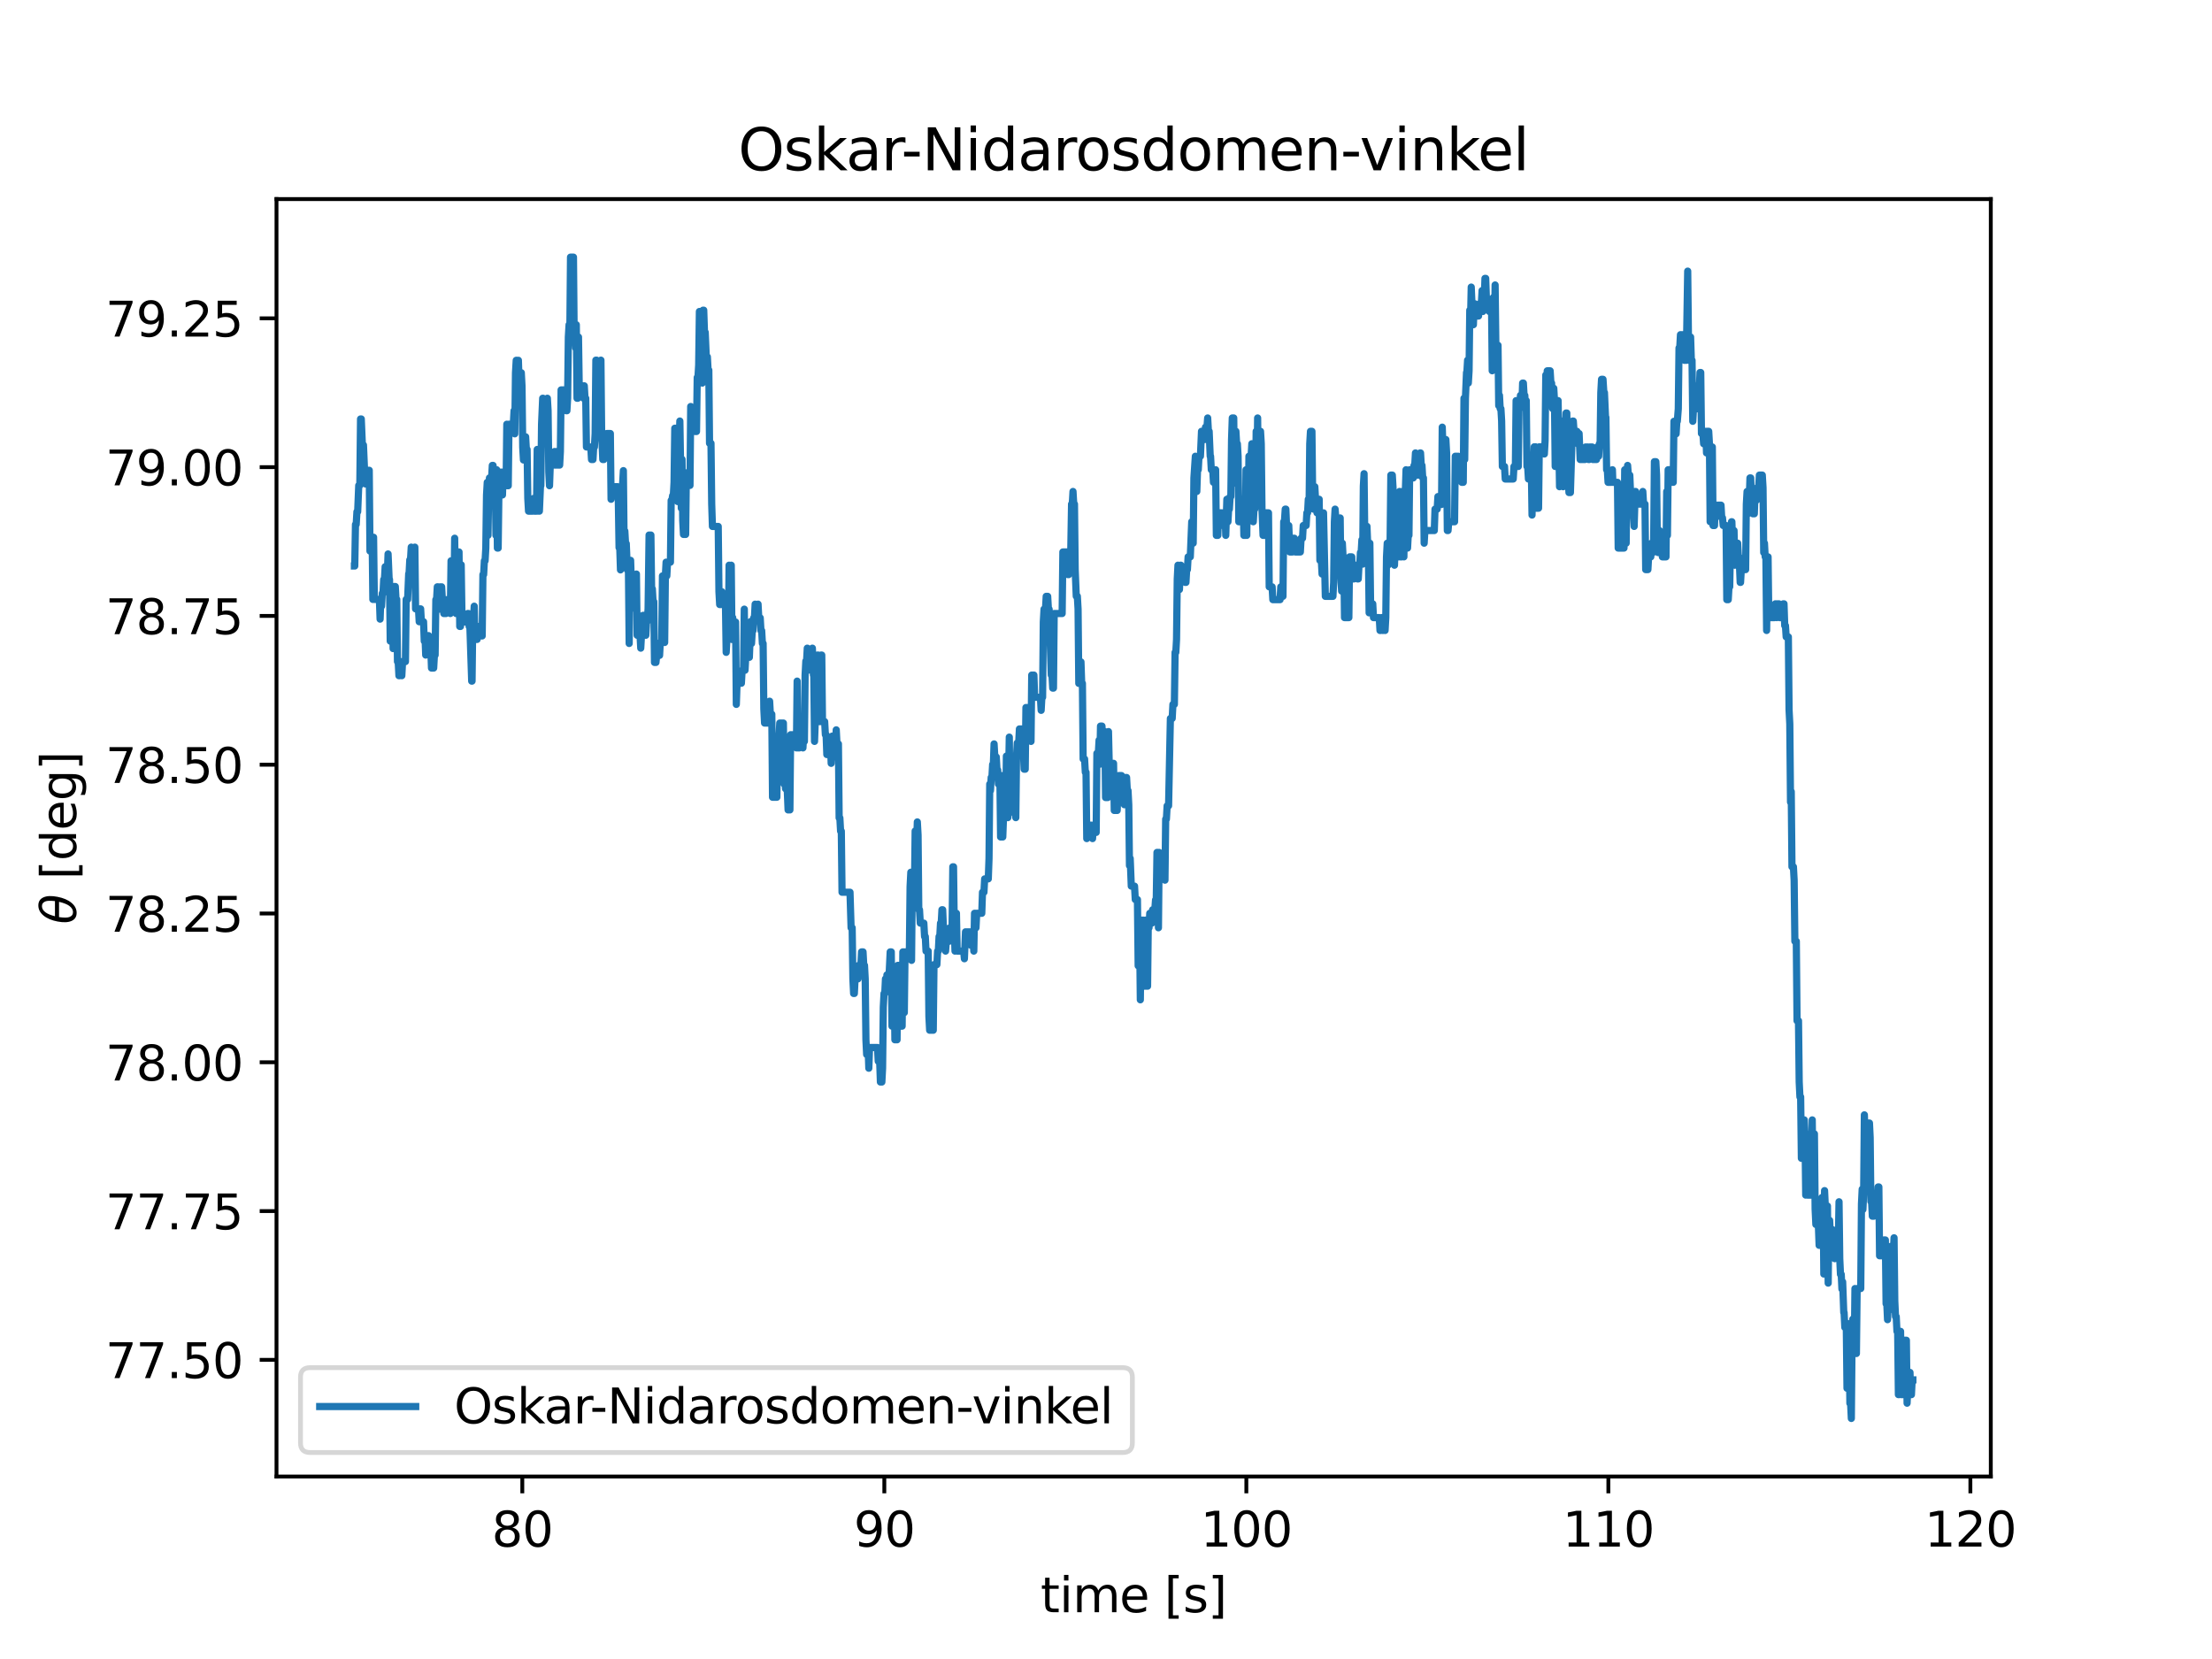 <?xml version="1.0" encoding="utf-8" standalone="no"?>
<!DOCTYPE svg PUBLIC "-//W3C//DTD SVG 1.1//EN"
  "http://www.w3.org/Graphics/SVG/1.1/DTD/svg11.dtd">
<svg xmlns:xlink="http://www.w3.org/1999/xlink" width="460.8pt" height="345.6pt" viewBox="0 0 460.8 345.6" xmlns="http://www.w3.org/2000/svg" version="1.1">
 <defs>
  <style type="text/css">*{stroke-linejoin: round; stroke-linecap: butt}</style>
 </defs>
 <g id="figure_1">
  <g id="patch_1">
   <path d="M 0 345.6 
L 460.8 345.6 
L 460.8 0 
L 0 0 
z
" style="fill: #ffffff"/>
  </g>
  <g id="axes_1">
   <g id="patch_2">
    <path d="M 57.6 307.584 
L 414.72 307.584 
L 414.72 41.472 
L 57.6 41.472 
z
" style="fill: #ffffff"/>
   </g>
   <g id="matplotlib.axis_1">
    <g id="xtick_1">
     <g id="line2d_1">
      <defs>
       <path id="md8e34d411d" d="M 0 0 
L 0 3.5 
" style="stroke: #000000; stroke-width: 0.8"/>
      </defs>
      <g>
       <use xlink:href="#md8e34d411d" x="108.806" y="307.584" style="stroke: #000000; stroke-width: 0.8"/>
      </g>
     </g>
     <g id="text_1">
      <!-- 80 -->
      <g transform="translate(102.444 322.182) scale(0.1 -0.1)">
       <defs>
        <path id="DejaVuSans-38" d="M 2034 2216 
Q 1584 2216 1326 1975 
Q 1069 1734 1069 1313 
Q 1069 891 1326 650 
Q 1584 409 2034 409 
Q 2484 409 2743 651 
Q 3003 894 3003 1313 
Q 3003 1734 2745 1975 
Q 2488 2216 2034 2216 
z
M 1403 2484 
Q 997 2584 770 2862 
Q 544 3141 544 3541 
Q 544 4100 942 4425 
Q 1341 4750 2034 4750 
Q 2731 4750 3128 4425 
Q 3525 4100 3525 3541 
Q 3525 3141 3298 2862 
Q 3072 2584 2669 2484 
Q 3125 2378 3379 2068 
Q 3634 1759 3634 1313 
Q 3634 634 3220 271 
Q 2806 -91 2034 -91 
Q 1263 -91 848 271 
Q 434 634 434 1313 
Q 434 1759 690 2068 
Q 947 2378 1403 2484 
z
M 1172 3481 
Q 1172 3119 1398 2916 
Q 1625 2713 2034 2713 
Q 2441 2713 2670 2916 
Q 2900 3119 2900 3481 
Q 2900 3844 2670 4047 
Q 2441 4250 2034 4250 
Q 1625 4250 1398 4047 
Q 1172 3844 1172 3481 
z
" transform="scale(0.016)"/>
        <path id="DejaVuSans-30" d="M 2034 4250 
Q 1547 4250 1301 3770 
Q 1056 3291 1056 2328 
Q 1056 1369 1301 889 
Q 1547 409 2034 409 
Q 2525 409 2770 889 
Q 3016 1369 3016 2328 
Q 3016 3291 2770 3770 
Q 2525 4250 2034 4250 
z
M 2034 4750 
Q 2819 4750 3233 4129 
Q 3647 3509 3647 2328 
Q 3647 1150 3233 529 
Q 2819 -91 2034 -91 
Q 1250 -91 836 529 
Q 422 1150 422 2328 
Q 422 3509 836 4129 
Q 1250 4750 2034 4750 
z
" transform="scale(0.016)"/>
       </defs>
       <use xlink:href="#DejaVuSans-38"/>
       <use xlink:href="#DejaVuSans-30" x="63.623"/>
      </g>
     </g>
    </g>
    <g id="xtick_2">
     <g id="line2d_2">
      <g>
       <use xlink:href="#md8e34d411d" x="184.221" y="307.584" style="stroke: #000000; stroke-width: 0.8"/>
      </g>
     </g>
     <g id="text_2">
      <!-- 90 -->
      <g transform="translate(177.858 322.182) scale(0.1 -0.1)">
       <defs>
        <path id="DejaVuSans-39" d="M 703 97 
L 703 672 
Q 941 559 1184 500 
Q 1428 441 1663 441 
Q 2288 441 2617 861 
Q 2947 1281 2994 2138 
Q 2813 1869 2534 1725 
Q 2256 1581 1919 1581 
Q 1219 1581 811 2004 
Q 403 2428 403 3163 
Q 403 3881 828 4315 
Q 1253 4750 1959 4750 
Q 2769 4750 3195 4129 
Q 3622 3509 3622 2328 
Q 3622 1225 3098 567 
Q 2575 -91 1691 -91 
Q 1453 -91 1209 -44 
Q 966 3 703 97 
z
M 1959 2075 
Q 2384 2075 2632 2365 
Q 2881 2656 2881 3163 
Q 2881 3666 2632 3958 
Q 2384 4250 1959 4250 
Q 1534 4250 1286 3958 
Q 1038 3666 1038 3163 
Q 1038 2656 1286 2365 
Q 1534 2075 1959 2075 
z
" transform="scale(0.016)"/>
       </defs>
       <use xlink:href="#DejaVuSans-39"/>
       <use xlink:href="#DejaVuSans-30" x="63.623"/>
      </g>
     </g>
    </g>
    <g id="xtick_3">
     <g id="line2d_3">
      <g>
       <use xlink:href="#md8e34d411d" x="259.636" y="307.584" style="stroke: #000000; stroke-width: 0.8"/>
      </g>
     </g>
     <g id="text_3">
      <!-- 100 -->
      <g transform="translate(250.092 322.182) scale(0.1 -0.1)">
       <defs>
        <path id="DejaVuSans-31" d="M 794 531 
L 1825 531 
L 1825 4091 
L 703 3866 
L 703 4441 
L 1819 4666 
L 2450 4666 
L 2450 531 
L 3481 531 
L 3481 0 
L 794 0 
L 794 531 
z
" transform="scale(0.016)"/>
       </defs>
       <use xlink:href="#DejaVuSans-31"/>
       <use xlink:href="#DejaVuSans-30" x="63.623"/>
       <use xlink:href="#DejaVuSans-30" x="127.246"/>
      </g>
     </g>
    </g>
    <g id="xtick_4">
     <g id="line2d_4">
      <g>
       <use xlink:href="#md8e34d411d" x="335.05" y="307.584" style="stroke: #000000; stroke-width: 0.8"/>
      </g>
     </g>
     <g id="text_4">
      <!-- 110 -->
      <g transform="translate(325.506 322.182) scale(0.1 -0.1)">
       <use xlink:href="#DejaVuSans-31"/>
       <use xlink:href="#DejaVuSans-31" x="63.623"/>
       <use xlink:href="#DejaVuSans-30" x="127.246"/>
      </g>
     </g>
    </g>
    <g id="xtick_5">
     <g id="line2d_5">
      <g>
       <use xlink:href="#md8e34d411d" x="410.465" y="307.584" style="stroke: #000000; stroke-width: 0.8"/>
      </g>
     </g>
     <g id="text_5">
      <!-- 120 -->
      <g transform="translate(400.921 322.182) scale(0.1 -0.1)">
       <defs>
        <path id="DejaVuSans-32" d="M 1228 531 
L 3431 531 
L 3431 0 
L 469 0 
L 469 531 
Q 828 903 1448 1529 
Q 2069 2156 2228 2338 
Q 2531 2678 2651 2914 
Q 2772 3150 2772 3378 
Q 2772 3750 2511 3984 
Q 2250 4219 1831 4219 
Q 1534 4219 1204 4116 
Q 875 4013 500 3803 
L 500 4441 
Q 881 4594 1212 4672 
Q 1544 4750 1819 4750 
Q 2544 4750 2975 4387 
Q 3406 4025 3406 3419 
Q 3406 3131 3298 2873 
Q 3191 2616 2906 2266 
Q 2828 2175 2409 1742 
Q 1991 1309 1228 531 
z
" transform="scale(0.016)"/>
       </defs>
       <use xlink:href="#DejaVuSans-31"/>
       <use xlink:href="#DejaVuSans-32" x="63.623"/>
       <use xlink:href="#DejaVuSans-30" x="127.246"/>
      </g>
     </g>
    </g>
    <g id="text_6">
     <!-- time [s] -->
     <g transform="translate(216.769 335.861) scale(0.1 -0.1)">
      <defs>
       <path id="DejaVuSans-74" d="M 1172 4494 
L 1172 3500 
L 2356 3500 
L 2356 3053 
L 1172 3053 
L 1172 1153 
Q 1172 725 1289 603 
Q 1406 481 1766 481 
L 2356 481 
L 2356 0 
L 1766 0 
Q 1100 0 847 248 
Q 594 497 594 1153 
L 594 3053 
L 172 3053 
L 172 3500 
L 594 3500 
L 594 4494 
L 1172 4494 
z
" transform="scale(0.016)"/>
       <path id="DejaVuSans-69" d="M 603 3500 
L 1178 3500 
L 1178 0 
L 603 0 
L 603 3500 
z
M 603 4863 
L 1178 4863 
L 1178 4134 
L 603 4134 
L 603 4863 
z
" transform="scale(0.016)"/>
       <path id="DejaVuSans-6d" d="M 3328 2828 
Q 3544 3216 3844 3400 
Q 4144 3584 4550 3584 
Q 5097 3584 5394 3201 
Q 5691 2819 5691 2113 
L 5691 0 
L 5113 0 
L 5113 2094 
Q 5113 2597 4934 2840 
Q 4756 3084 4391 3084 
Q 3944 3084 3684 2787 
Q 3425 2491 3425 1978 
L 3425 0 
L 2847 0 
L 2847 2094 
Q 2847 2600 2669 2842 
Q 2491 3084 2119 3084 
Q 1678 3084 1418 2786 
Q 1159 2488 1159 1978 
L 1159 0 
L 581 0 
L 581 3500 
L 1159 3500 
L 1159 2956 
Q 1356 3278 1631 3431 
Q 1906 3584 2284 3584 
Q 2666 3584 2933 3390 
Q 3200 3197 3328 2828 
z
" transform="scale(0.016)"/>
       <path id="DejaVuSans-65" d="M 3597 1894 
L 3597 1613 
L 953 1613 
Q 991 1019 1311 708 
Q 1631 397 2203 397 
Q 2534 397 2845 478 
Q 3156 559 3463 722 
L 3463 178 
Q 3153 47 2828 -22 
Q 2503 -91 2169 -91 
Q 1331 -91 842 396 
Q 353 884 353 1716 
Q 353 2575 817 3079 
Q 1281 3584 2069 3584 
Q 2775 3584 3186 3129 
Q 3597 2675 3597 1894 
z
M 3022 2063 
Q 3016 2534 2758 2815 
Q 2500 3097 2075 3097 
Q 1594 3097 1305 2825 
Q 1016 2553 972 2059 
L 3022 2063 
z
" transform="scale(0.016)"/>
       <path id="DejaVuSans-20" transform="scale(0.016)"/>
       <path id="DejaVuSans-5b" d="M 550 4863 
L 1875 4863 
L 1875 4416 
L 1125 4416 
L 1125 -397 
L 1875 -397 
L 1875 -844 
L 550 -844 
L 550 4863 
z
" transform="scale(0.016)"/>
       <path id="DejaVuSans-73" d="M 2834 3397 
L 2834 2853 
Q 2591 2978 2328 3040 
Q 2066 3103 1784 3103 
Q 1356 3103 1142 2972 
Q 928 2841 928 2578 
Q 928 2378 1081 2264 
Q 1234 2150 1697 2047 
L 1894 2003 
Q 2506 1872 2764 1633 
Q 3022 1394 3022 966 
Q 3022 478 2636 193 
Q 2250 -91 1575 -91 
Q 1294 -91 989 -36 
Q 684 19 347 128 
L 347 722 
Q 666 556 975 473 
Q 1284 391 1588 391 
Q 1994 391 2212 530 
Q 2431 669 2431 922 
Q 2431 1156 2273 1281 
Q 2116 1406 1581 1522 
L 1381 1569 
Q 847 1681 609 1914 
Q 372 2147 372 2553 
Q 372 3047 722 3315 
Q 1072 3584 1716 3584 
Q 2034 3584 2315 3537 
Q 2597 3491 2834 3397 
z
" transform="scale(0.016)"/>
       <path id="DejaVuSans-5d" d="M 1947 4863 
L 1947 -844 
L 622 -844 
L 622 -397 
L 1369 -397 
L 1369 4416 
L 622 4416 
L 622 4863 
L 1947 4863 
z
" transform="scale(0.016)"/>
      </defs>
      <use xlink:href="#DejaVuSans-74"/>
      <use xlink:href="#DejaVuSans-69" x="39.209"/>
      <use xlink:href="#DejaVuSans-6d" x="66.992"/>
      <use xlink:href="#DejaVuSans-65" x="164.404"/>
      <use xlink:href="#DejaVuSans-20" x="225.928"/>
      <use xlink:href="#DejaVuSans-5b" x="257.715"/>
      <use xlink:href="#DejaVuSans-73" x="296.729"/>
      <use xlink:href="#DejaVuSans-5d" x="348.828"/>
     </g>
    </g>
   </g>
   <g id="matplotlib.axis_2">
    <g id="ytick_1">
     <g id="line2d_6">
      <defs>
       <path id="m8e9f258ae9" d="M 0 0 
L -3.5 0 
" style="stroke: #000000; stroke-width: 0.8"/>
      </defs>
      <g>
       <use xlink:href="#m8e9f258ae9" x="57.6" y="283.283" style="stroke: #000000; stroke-width: 0.8"/>
      </g>
     </g>
     <g id="text_7">
      <!-- 77.50 -->
      <g transform="translate(21.972 287.082) scale(0.1 -0.1)">
       <defs>
        <path id="DejaVuSans-37" d="M 525 4666 
L 3525 4666 
L 3525 4397 
L 1831 0 
L 1172 0 
L 2766 4134 
L 525 4134 
L 525 4666 
z
" transform="scale(0.016)"/>
        <path id="DejaVuSans-2e" d="M 684 794 
L 1344 794 
L 1344 0 
L 684 0 
L 684 794 
z
" transform="scale(0.016)"/>
        <path id="DejaVuSans-35" d="M 691 4666 
L 3169 4666 
L 3169 4134 
L 1269 4134 
L 1269 2991 
Q 1406 3038 1543 3061 
Q 1681 3084 1819 3084 
Q 2600 3084 3056 2656 
Q 3513 2228 3513 1497 
Q 3513 744 3044 326 
Q 2575 -91 1722 -91 
Q 1428 -91 1123 -41 
Q 819 9 494 109 
L 494 744 
Q 775 591 1075 516 
Q 1375 441 1709 441 
Q 2250 441 2565 725 
Q 2881 1009 2881 1497 
Q 2881 1984 2565 2268 
Q 2250 2553 1709 2553 
Q 1456 2553 1204 2497 
Q 953 2441 691 2322 
L 691 4666 
z
" transform="scale(0.016)"/>
       </defs>
       <use xlink:href="#DejaVuSans-37"/>
       <use xlink:href="#DejaVuSans-37" x="63.623"/>
       <use xlink:href="#DejaVuSans-2e" x="127.246"/>
       <use xlink:href="#DejaVuSans-35" x="159.033"/>
       <use xlink:href="#DejaVuSans-30" x="222.656"/>
      </g>
     </g>
    </g>
    <g id="ytick_2">
     <g id="line2d_7">
      <g>
       <use xlink:href="#m8e9f258ae9" x="57.6" y="252.288" style="stroke: #000000; stroke-width: 0.8"/>
      </g>
     </g>
     <g id="text_8">
      <!-- 77.75 -->
      <g transform="translate(21.972 256.087) scale(0.1 -0.1)">
       <use xlink:href="#DejaVuSans-37"/>
       <use xlink:href="#DejaVuSans-37" x="63.623"/>
       <use xlink:href="#DejaVuSans-2e" x="127.246"/>
       <use xlink:href="#DejaVuSans-37" x="159.033"/>
       <use xlink:href="#DejaVuSans-35" x="222.656"/>
      </g>
     </g>
    </g>
    <g id="ytick_3">
     <g id="line2d_8">
      <g>
       <use xlink:href="#m8e9f258ae9" x="57.6" y="221.293" style="stroke: #000000; stroke-width: 0.8"/>
      </g>
     </g>
     <g id="text_9">
      <!-- 78.00 -->
      <g transform="translate(21.972 225.092) scale(0.1 -0.1)">
       <use xlink:href="#DejaVuSans-37"/>
       <use xlink:href="#DejaVuSans-38" x="63.623"/>
       <use xlink:href="#DejaVuSans-2e" x="127.246"/>
       <use xlink:href="#DejaVuSans-30" x="159.033"/>
       <use xlink:href="#DejaVuSans-30" x="222.656"/>
      </g>
     </g>
    </g>
    <g id="ytick_4">
     <g id="line2d_9">
      <g>
       <use xlink:href="#m8e9f258ae9" x="57.6" y="190.297" style="stroke: #000000; stroke-width: 0.8"/>
      </g>
     </g>
     <g id="text_10">
      <!-- 78.25 -->
      <g transform="translate(21.972 194.096) scale(0.1 -0.1)">
       <use xlink:href="#DejaVuSans-37"/>
       <use xlink:href="#DejaVuSans-38" x="63.623"/>
       <use xlink:href="#DejaVuSans-2e" x="127.246"/>
       <use xlink:href="#DejaVuSans-32" x="159.033"/>
       <use xlink:href="#DejaVuSans-35" x="222.656"/>
      </g>
     </g>
    </g>
    <g id="ytick_5">
     <g id="line2d_10">
      <g>
       <use xlink:href="#m8e9f258ae9" x="57.6" y="159.302" style="stroke: #000000; stroke-width: 0.8"/>
      </g>
     </g>
     <g id="text_11">
      <!-- 78.50 -->
      <g transform="translate(21.972 163.101) scale(0.1 -0.1)">
       <use xlink:href="#DejaVuSans-37"/>
       <use xlink:href="#DejaVuSans-38" x="63.623"/>
       <use xlink:href="#DejaVuSans-2e" x="127.246"/>
       <use xlink:href="#DejaVuSans-35" x="159.033"/>
       <use xlink:href="#DejaVuSans-30" x="222.656"/>
      </g>
     </g>
    </g>
    <g id="ytick_6">
     <g id="line2d_11">
      <g>
       <use xlink:href="#m8e9f258ae9" x="57.6" y="128.307" style="stroke: #000000; stroke-width: 0.8"/>
      </g>
     </g>
     <g id="text_12">
      <!-- 78.75 -->
      <g transform="translate(21.972 132.106) scale(0.1 -0.1)">
       <use xlink:href="#DejaVuSans-37"/>
       <use xlink:href="#DejaVuSans-38" x="63.623"/>
       <use xlink:href="#DejaVuSans-2e" x="127.246"/>
       <use xlink:href="#DejaVuSans-37" x="159.033"/>
       <use xlink:href="#DejaVuSans-35" x="222.656"/>
      </g>
     </g>
    </g>
    <g id="ytick_7">
     <g id="line2d_12">
      <g>
       <use xlink:href="#m8e9f258ae9" x="57.6" y="97.311" style="stroke: #000000; stroke-width: 0.8"/>
      </g>
     </g>
     <g id="text_13">
      <!-- 79.00 -->
      <g transform="translate(21.972 101.111) scale(0.1 -0.1)">
       <use xlink:href="#DejaVuSans-37"/>
       <use xlink:href="#DejaVuSans-39" x="63.623"/>
       <use xlink:href="#DejaVuSans-2e" x="127.246"/>
       <use xlink:href="#DejaVuSans-30" x="159.033"/>
       <use xlink:href="#DejaVuSans-30" x="222.656"/>
      </g>
     </g>
    </g>
    <g id="ytick_8">
     <g id="line2d_13">
      <g>
       <use xlink:href="#m8e9f258ae9" x="57.6" y="66.316" style="stroke: #000000; stroke-width: 0.8"/>
      </g>
     </g>
     <g id="text_14">
      <!-- 79.25 -->
      <g transform="translate(21.972 70.115) scale(0.1 -0.1)">
       <use xlink:href="#DejaVuSans-37"/>
       <use xlink:href="#DejaVuSans-39" x="63.623"/>
       <use xlink:href="#DejaVuSans-2e" x="127.246"/>
       <use xlink:href="#DejaVuSans-32" x="159.033"/>
       <use xlink:href="#DejaVuSans-35" x="222.656"/>
      </g>
     </g>
    </g>
    <g id="text_15">
     <!-- $\theta$ [deg] -->
     <g transform="translate(15.872 192.528) rotate(-90) scale(0.1 -0.1)">
      <defs>
       <path id="DejaVuSans-Oblique-3b8" d="M 2913 2219 
L 925 2219 
Q 791 1284 928 888 
Q 1100 400 1566 400 
Q 2034 400 2391 891 
Q 2703 1322 2913 2219 
z
M 3009 2750 
Q 3094 3638 2984 3950 
Q 2813 4444 2353 4444 
Q 1875 4444 1525 3956 
Q 1250 3563 1034 2750 
L 3009 2750 
z
M 2444 4913 
Q 3194 4913 3494 4250 
Q 3794 3591 3566 2422 
Q 3341 1256 2781 594 
Q 2225 -72 1475 -72 
Q 722 -72 425 594 
Q 128 1256 353 2422 
Q 581 3591 1134 4250 
Q 1691 4913 2444 4913 
z
" transform="scale(0.016)"/>
       <path id="DejaVuSans-64" d="M 2906 2969 
L 2906 4863 
L 3481 4863 
L 3481 0 
L 2906 0 
L 2906 525 
Q 2725 213 2448 61 
Q 2172 -91 1784 -91 
Q 1150 -91 751 415 
Q 353 922 353 1747 
Q 353 2572 751 3078 
Q 1150 3584 1784 3584 
Q 2172 3584 2448 3432 
Q 2725 3281 2906 2969 
z
M 947 1747 
Q 947 1113 1208 752 
Q 1469 391 1925 391 
Q 2381 391 2643 752 
Q 2906 1113 2906 1747 
Q 2906 2381 2643 2742 
Q 2381 3103 1925 3103 
Q 1469 3103 1208 2742 
Q 947 2381 947 1747 
z
" transform="scale(0.016)"/>
       <path id="DejaVuSans-67" d="M 2906 1791 
Q 2906 2416 2648 2759 
Q 2391 3103 1925 3103 
Q 1463 3103 1205 2759 
Q 947 2416 947 1791 
Q 947 1169 1205 825 
Q 1463 481 1925 481 
Q 2391 481 2648 825 
Q 2906 1169 2906 1791 
z
M 3481 434 
Q 3481 -459 3084 -895 
Q 2688 -1331 1869 -1331 
Q 1566 -1331 1297 -1286 
Q 1028 -1241 775 -1147 
L 775 -588 
Q 1028 -725 1275 -790 
Q 1522 -856 1778 -856 
Q 2344 -856 2625 -561 
Q 2906 -266 2906 331 
L 2906 616 
Q 2728 306 2450 153 
Q 2172 0 1784 0 
Q 1141 0 747 490 
Q 353 981 353 1791 
Q 353 2603 747 3093 
Q 1141 3584 1784 3584 
Q 2172 3584 2450 3431 
Q 2728 3278 2906 2969 
L 2906 3500 
L 3481 3500 
L 3481 434 
z
" transform="scale(0.016)"/>
      </defs>
      <use xlink:href="#DejaVuSans-Oblique-3b8" transform="translate(0 0.234)"/>
      <use xlink:href="#DejaVuSans-20" transform="translate(61.182 0.234)"/>
      <use xlink:href="#DejaVuSans-5b" transform="translate(92.969 0.234)"/>
      <use xlink:href="#DejaVuSans-64" transform="translate(131.982 0.234)"/>
      <use xlink:href="#DejaVuSans-65" transform="translate(195.459 0.234)"/>
      <use xlink:href="#DejaVuSans-67" transform="translate(256.982 0.234)"/>
      <use xlink:href="#DejaVuSans-5d" transform="translate(320.459 0.234)"/>
     </g>
    </g>
   </g>
   <g id="line2d_14">
    <path d="M 73.833 117.909 
L 73.903 117.909 
L 74.053 109.254 
L 74.204 109.254 
L 74.355 106.6 
L 74.51 106.6 
L 74.732 101.121 
L 74.958 101.121 
L 75.109 87.279 
L 75.26 87.279 
L 75.488 92.705 
L 75.713 92.705 
L 75.939 97.971 
L 76.014 97.971 
L 76.165 100.824 
L 76.468 100.824 
L 76.617 97.971 
L 76.919 97.971 
L 77.071 114.798 
L 77.372 114.798 
L 77.523 111.918 
L 77.673 124.871 
L 77.824 111.918 
L 77.978 124.871 
L 79.036 124.871 
L 79.183 128.975 
L 79.332 124.871 
L 79.483 126.28 
L 79.635 123.595 
L 79.786 123.595 
L 79.937 120.716 
L 80.086 120.716 
L 80.237 118.052 
L 80.388 119.585 
L 80.691 119.585 
L 80.842 115.398 
L 81.067 120.716 
L 81.142 120.716 
L 81.294 133.557 
L 81.448 123.595 
L 81.595 123.595 
L 81.745 122.183 
L 81.896 135.116 
L 82.048 122.183 
L 82.349 122.183 
L 82.5 124.871 
L 82.651 124.871 
L 82.802 137.827 
L 82.953 137.827 
L 83.104 140.758 
L 83.255 140.758 
L 83.406 137.827 
L 83.555 137.827 
L 83.707 140.758 
L 83.861 137.827 
L 84.461 137.827 
L 84.613 124.871 
L 84.913 124.871 
L 85.139 119.506 
L 85.216 119.506 
L 85.366 116.634 
L 85.516 116.634 
L 85.667 113.978 
L 85.819 118.052 
L 85.969 118.052 
L 86.12 115.398 
L 86.271 115.398 
L 86.421 113.978 
L 86.572 126.838 
L 87.179 126.838 
L 87.327 129.518 
L 87.477 126.838 
L 87.628 126.838 
L 87.779 129.518 
L 88.233 129.518 
L 88.382 133.557 
L 88.533 132.415 
L 88.684 136.462 
L 88.835 132.415 
L 89.288 132.415 
L 89.439 135.116 
L 89.74 135.116 
L 89.89 139.171 
L 90.343 139.171 
L 90.494 136.462 
L 90.644 136.462 
L 90.796 124.918 
L 90.947 124.918 
L 91.097 122.247 
L 91.248 122.247 
L 91.476 126.897 
L 91.549 126.897 
L 91.702 122.247 
L 91.851 126.897 
L 92.002 122.247 
L 92.153 124.918 
L 92.308 124.918 
L 92.455 127.806 
L 92.907 127.806 
L 93.059 124.918 
L 93.663 124.918 
L 93.812 127.806 
L 93.963 116.83 
L 94.265 116.83 
L 94.415 124.918 
L 94.566 124.918 
L 94.717 112.123 
L 94.868 124.918 
L 95.019 127.806 
L 95.321 127.806 
L 95.471 114.985 
L 95.623 114.985 
L 95.773 130.498 
L 95.926 130.498 
L 96.075 117.654 
L 96.225 127.806 
L 96.527 127.806 
L 96.68 129.577 
L 97.285 129.577 
L 97.432 127.806 
L 97.583 127.806 
L 97.734 130.498 
L 97.884 130.498 
L 98.262 141.889 
L 98.337 141.889 
L 98.488 128.975 
L 98.639 128.975 
L 98.79 126.28 
L 98.941 133.201 
L 99.394 133.201 
L 99.549 130.498 
L 100.147 130.498 
L 100.298 132.475 
L 100.448 132.475 
L 100.6 119.702 
L 100.75 119.702 
L 100.902 116.83 
L 101.052 116.83 
L 101.203 114.173 
L 101.354 103.108 
L 101.504 100.476 
L 101.655 111.527 
L 101.806 102.382 
L 101.961 99.561 
L 102.41 99.561 
L 102.56 96.952 
L 102.711 96.952 
L 102.862 99.561 
L 103.164 99.561 
L 103.315 111.527 
L 103.466 97.855 
L 103.616 114.173 
L 103.775 114.173 
L 103.919 103.108 
L 104.22 103.108 
L 104.37 98.349 
L 104.521 98.349 
L 104.672 103.108 
L 104.823 98.349 
L 105.125 98.349 
L 105.279 101.184 
L 105.428 101.184 
L 105.578 88.374 
L 105.728 101.184 
L 105.878 101.184 
L 106.03 88.374 
L 106.935 88.374 
L 107.085 85.564 
L 107.236 90.372 
L 107.387 77.643 
L 107.539 75.059 
L 107.689 75.059 
L 107.839 79.689 
L 107.99 75.059 
L 108.141 79.689 
L 108.296 79.689 
L 108.452 82.282 
L 108.595 77.643 
L 108.744 80.438 
L 108.895 93.192 
L 109.046 95.821 
L 109.197 90.994 
L 109.498 90.994 
L 109.65 93.625 
L 109.802 93.625 
L 109.951 103.828 
L 110.102 106.482 
L 111.007 106.482 
L 111.159 103.828 
L 111.308 106.482 
L 111.761 106.482 
L 111.912 93.625 
L 112.064 106.482 
L 112.214 103.828 
L 112.364 106.482 
L 112.592 101.184 
L 112.667 101.184 
L 112.817 88.374 
L 113.052 82.964 
L 113.118 82.964 
L 113.271 87.764 
L 113.42 85.166 
L 113.872 85.166 
L 114.023 82.964 
L 114.175 85.564 
L 114.325 98.349 
L 114.476 101.184 
L 114.626 96.883 
L 115.381 96.883 
L 115.532 94.056 
L 115.682 96.883 
L 115.833 96.883 
L 115.984 94.056 
L 116.135 96.883 
L 116.587 96.883 
L 116.738 94.056 
L 116.889 81.226 
L 117.794 81.226 
L 117.945 85.564 
L 118.096 85.564 
L 118.247 82.964 
L 118.397 70.209 
L 118.548 67.643 
L 118.702 69.721 
L 118.85 53.568 
L 119.463 53.568 
L 119.604 69.721 
L 119.756 69.721 
L 119.906 72.483 
L 120.056 67.643 
L 120.207 82.964 
L 120.358 82.964 
L 120.509 70.209 
L 120.66 80.375 
L 121.414 80.375 
L 121.565 82.964 
L 121.716 80.375 
L 121.866 82.964 
L 122.02 82.964 
L 122.167 93.113 
L 123.073 93.113 
L 123.224 95.726 
L 123.529 95.726 
L 123.677 93.113 
L 123.827 93.113 
L 123.978 90.31 
L 124.13 75.028 
L 124.279 75.028 
L 124.43 77.232 
L 124.884 77.232 
L 125.034 79.8 
L 125.185 75.028 
L 125.335 90.31 
L 125.571 95.726 
L 125.789 95.726 
L 125.939 93.113 
L 126.241 93.113 
L 126.392 90.31 
L 127.146 90.31 
L 127.296 104.007 
L 127.447 101.39 
L 128.654 101.39 
L 128.804 104.007 
L 128.962 114.09 
L 129.107 114.09 
L 129.257 118.715 
L 129.411 116.077 
L 129.559 116.077 
L 129.712 100.64 
L 129.86 98.044 
L 130.012 113.246 
L 130.163 110.628 
L 130.312 113.246 
L 130.464 113.246 
L 130.691 118.715 
L 130.916 118.715 
L 131.067 134.046 
L 131.218 116.731 
L 131.369 116.731 
L 131.616 124.228 
L 132.276 124.228 
L 132.425 126.897 
L 132.577 119.585 
L 132.726 132.338 
L 133.33 132.338 
L 133.48 135.023 
L 133.631 132.338 
L 133.781 132.338 
L 133.933 128.194 
L 134.385 128.194 
L 134.536 132.338 
L 134.687 129.459 
L 134.838 129.459 
L 135.011 126.795 
L 135.216 111.46 
L 135.29 111.46 
L 135.442 124.142 
L 135.592 111.46 
L 135.742 122.666 
L 135.893 122.666 
L 136.047 125.322 
L 136.195 125.322 
L 136.345 137.995 
L 136.648 137.995 
L 136.798 136.528 
L 137.402 136.528 
L 137.552 133.841 
L 137.854 133.841 
L 138.005 119.969 
L 138.308 119.969 
L 138.459 133.841 
L 138.608 119.969 
L 138.759 117.113 
L 138.911 119.969 
L 139.061 117.113 
L 139.664 117.113 
L 139.816 104.259 
L 139.967 104.259 
L 140.117 103.253 
L 140.268 103.253 
L 140.419 100.447 
L 140.569 89.208 
L 140.72 89.208 
L 140.871 101.88 
L 141.021 101.88 
L 141.174 104.483 
L 141.326 104.483 
L 141.474 91.787 
L 141.625 87.709 
L 141.927 105.868 
L 142.079 95.685 
L 142.228 108.493 
L 142.38 111.332 
L 142.832 111.332 
L 142.982 98.498 
L 143.133 98.498 
L 143.284 101.121 
L 143.435 98.498 
L 143.586 101.121 
L 143.737 101.121 
L 143.887 84.681 
L 144.038 87.279 
L 144.643 87.279 
L 144.793 89.886 
L 145.094 89.886 
L 145.245 78.635 
L 145.396 78.635 
L 145.548 76.053 
L 145.697 64.89 
L 145.848 64.89 
L 145.999 75.028 
L 146.15 75.028 
L 146.301 79.8 
L 146.452 64.621 
L 146.602 64.621 
L 146.754 69.217 
L 146.907 69.217 
L 147.13 74.334 
L 147.358 74.334 
L 147.507 77.105 
L 147.659 77.105 
L 147.809 92.347 
L 148.111 92.347 
L 148.262 105.012 
L 148.413 109.667 
L 149.619 109.667 
L 149.77 123.264 
L 149.92 125.937 
L 150.223 125.937 
L 150.373 123.264 
L 150.524 125.937 
L 151.128 125.937 
L 151.278 135.897 
L 151.43 133.212 
L 151.731 133.212 
L 151.882 117.744 
L 152.032 130.33 
L 152.183 130.33 
L 152.333 117.744 
L 152.485 133.212 
L 152.636 128.661 
L 152.786 131.339 
L 152.938 131.339 
L 153.089 129.577 
L 153.239 129.577 
L 153.389 146.735 
L 153.541 142.33 
L 154.445 142.33 
L 154.596 139.627 
L 154.898 139.627 
L 155.05 126.897 
L 155.2 139.627 
L 155.351 136.934 
L 156.105 136.934 
L 156.406 129.459 
L 156.557 134.046 
L 156.71 131.374 
L 156.86 131.374 
L 157.01 128.712 
L 157.161 128.712 
L 157.311 125.857 
L 157.462 127.565 
L 157.764 127.565 
L 157.915 125.857 
L 158.066 128.712 
L 158.367 128.712 
L 158.518 131.374 
L 158.672 131.374 
L 158.82 134.046 
L 158.971 134.046 
L 159.121 147.708 
L 159.272 150.623 
L 160.178 150.623 
L 160.328 146.076 
L 160.479 148.786 
L 160.78 148.786 
L 160.931 166.079 
L 161.837 166.079 
L 161.989 153.341 
L 162.288 153.341 
L 162.439 150.623 
L 163.194 150.623 
L 163.344 163.338 
L 163.495 161.569 
L 163.646 164.312 
L 163.797 164.312 
L 163.947 163.196 
L 164.174 168.72 
L 164.249 168.72 
L 164.402 155.8 
L 164.551 168.72 
L 164.702 153.056 
L 165.76 153.056 
L 165.909 155.8 
L 166.059 141.889 
L 166.21 155.8 
L 166.512 155.8 
L 166.662 153.056 
L 167.118 153.056 
L 167.267 155.8 
L 167.417 153.056 
L 167.569 154.446 
L 167.719 140.631 
L 167.87 137.717 
L 168.026 137.717 
L 168.171 135.023 
L 168.322 139.627 
L 168.473 136.934 
L 168.928 136.934 
L 169.076 139.627 
L 169.231 135.023 
L 169.453 140.631 
L 169.529 140.631 
L 169.68 154.446 
L 169.83 150.323 
L 170.132 150.323 
L 170.283 136.462 
L 170.434 136.462 
L 170.584 150.323 
L 170.887 150.323 
L 171.037 136.462 
L 171.187 136.462 
L 171.338 150.323 
L 171.791 150.323 
L 171.941 153.056 
L 172.094 153.056 
L 172.243 157.187 
L 172.395 154.446 
L 172.998 154.446 
L 173.149 159.018 
L 173.377 153.341 
L 173.602 153.341 
L 173.754 157.691 
L 173.903 154.966 
L 174.053 154.966 
L 174.204 152.042 
L 174.356 154.966 
L 174.657 154.966 
L 174.809 170.387 
L 174.958 170.387 
L 175.109 173.146 
L 175.261 173.146 
L 175.411 185.869 
L 177.071 185.869 
L 177.296 193.272 
L 177.522 193.272 
L 177.673 203.916 
L 177.825 206.959 
L 177.975 206.959 
L 178.125 203.916 
L 178.729 203.916 
L 178.88 201.102 
L 179.334 201.102 
L 179.483 198.298 
L 179.785 198.298 
L 179.936 201.102 
L 180.088 201.102 
L 180.237 203.916 
L 180.388 216.605 
L 180.539 219.672 
L 180.69 219.672 
L 180.84 218.216 
L 180.991 222.532 
L 181.142 218.216 
L 182.801 218.216 
L 182.953 221.079 
L 183.254 221.079 
L 183.405 225.403 
L 183.707 225.403 
L 183.857 222.532 
L 184.008 209.796 
L 184.159 206.959 
L 184.313 206.959 
L 184.46 203.916 
L 184.613 205.893 
L 184.762 203.08 
L 185.214 203.08 
L 185.443 198.298 
L 185.668 198.298 
L 185.818 213.768 
L 186.121 213.768 
L 186.272 203.916 
L 186.422 216.605 
L 186.874 216.605 
L 187.025 201.102 
L 187.326 201.102 
L 187.477 213.768 
L 187.93 213.768 
L 188.082 198.298 
L 188.231 198.298 
L 188.383 210.941 
L 188.534 198.298 
L 189.438 198.298 
L 189.59 184.687 
L 189.742 181.705 
L 189.891 200.063 
L 190.043 183.762 
L 190.193 183.762 
L 190.343 188.347 
L 190.494 185.583 
L 190.644 173.11 
L 190.798 173.11 
L 190.946 175.851 
L 191.097 171.222 
L 191.248 173.965 
L 191.398 189.519 
L 191.549 189.519 
L 191.711 192.307 
L 192.454 192.307 
L 192.606 195.106 
L 192.756 195.106 
L 192.907 198.131 
L 193.359 198.131 
L 193.51 211.768 
L 193.662 214.613 
L 194.415 214.613 
L 194.567 200.952 
L 195.169 200.952 
L 195.321 198.131 
L 195.471 198.131 
L 195.623 195.106 
L 195.773 195.106 
L 195.925 192.307 
L 196.075 192.307 
L 196.225 189.519 
L 196.376 189.519 
L 196.602 195.106 
L 196.678 195.106 
L 196.829 193.272 
L 196.979 198.131 
L 197.13 196.084 
L 197.734 196.084 
L 197.884 193.272 
L 198.337 193.272 
L 198.488 180.567 
L 198.638 180.567 
L 198.79 193.272 
L 198.944 198.131 
L 199.167 190.256 
L 199.243 190.256 
L 199.393 198.131 
L 200.75 198.131 
L 200.901 199.725 
L 201.133 194.121 
L 202.108 194.121 
L 202.259 196.918 
L 202.409 195.106 
L 202.711 195.106 
L 202.862 198.131 
L 203.012 190.256 
L 203.163 190.256 
L 203.314 193.272 
L 203.466 190.256 
L 204.521 190.256 
L 204.672 185.869 
L 204.974 185.869 
L 205.124 183.087 
L 205.878 183.087 
L 206.03 178.821 
L 206.18 163.338 
L 206.332 164.69 
L 206.481 161.963 
L 206.632 161.963 
L 206.784 159.246 
L 206.935 159.246 
L 207.084 154.97 
L 207.236 157.679 
L 207.538 157.679 
L 207.688 160.399 
L 207.839 160.399 
L 207.993 163.338 
L 208.142 163.338 
L 208.291 161.569 
L 208.443 174.356 
L 208.593 174.356 
L 208.744 161.569 
L 208.895 174.356 
L 209.046 170.329 
L 209.498 170.329 
L 209.65 157.503 
L 209.805 157.503 
L 209.951 170.329 
L 210.252 153.554 
L 210.404 166.42 
L 210.555 166.42 
L 210.705 169.171 
L 211.459 169.171 
L 211.61 170.329 
L 211.761 157.503 
L 211.912 154.777 
L 212.213 154.777 
L 212.364 151.854 
L 212.817 151.854 
L 212.967 154.777 
L 213.118 154.777 
L 213.347 160.238 
L 213.571 160.238 
L 213.721 147.39 
L 214.023 147.39 
L 214.174 151.505 
L 214.627 151.505 
L 214.78 154.446 
L 214.929 140.631 
L 215.384 140.631 
L 215.532 145.252 
L 216.738 145.252 
L 216.89 147.977 
L 217.04 145.252 
L 217.191 145.252 
L 217.341 129.577 
L 217.492 126.897 
L 217.794 126.897 
L 217.945 124.228 
L 218.249 124.228 
L 218.398 126.897 
L 218.548 126.897 
L 219.002 140.631 
L 219.151 140.631 
L 219.302 143.346 
L 219.457 143.346 
L 219.605 127.806 
L 221.266 127.806 
L 221.416 114.985 
L 222.326 114.985 
L 222.469 119.702 
L 222.622 119.702 
L 222.771 116.83 
L 222.922 116.83 
L 223.073 114.173 
L 223.225 105.012 
L 223.376 105.012 
L 223.525 102.382 
L 223.677 105.012 
L 223.831 105.012 
L 223.979 118.66 
L 224.205 124.205 
L 224.43 124.205 
L 224.582 126.891 
L 224.733 142.362 
L 224.883 137.887 
L 225.185 137.887 
L 225.335 142.362 
L 225.486 142.362 
L 225.638 158.107 
L 225.939 158.107 
L 226.091 160.872 
L 226.241 160.872 
L 226.391 174.693 
L 226.542 171.903 
L 227.447 171.903 
L 227.598 174.693 
L 227.749 171.903 
L 228.051 171.903 
L 228.201 173.409 
L 228.352 173.409 
L 228.503 156.937 
L 228.805 156.937 
L 228.955 154.196 
L 229.108 159.204 
L 229.257 151.257 
L 229.558 151.257 
L 229.71 154.196 
L 229.861 154.196 
L 230.011 152.399 
L 230.162 152.399 
L 230.312 166.142 
L 230.765 166.142 
L 230.917 152.399 
L 231.068 159.018 
L 231.223 159.018 
L 231.369 161.767 
L 231.519 161.767 
L 231.671 159.018 
L 231.973 159.018 
L 232.122 168.83 
L 232.726 168.83 
L 233.028 161.569 
L 233.631 161.569 
L 233.781 166.079 
L 233.933 163.338 
L 234.083 163.338 
L 234.234 167.638 
L 234.461 161.963 
L 234.687 161.963 
L 234.838 164.69 
L 234.988 164.69 
L 235.142 167.638 
L 235.29 180.316 
L 235.442 178.821 
L 235.667 184.595 
L 236.346 184.595 
L 236.498 187.391 
L 236.949 187.391 
L 237.1 201.193 
L 237.25 191.68 
L 237.402 194.495 
L 237.552 208.277 
L 237.704 194.495 
L 237.854 191.68 
L 238.156 191.68 
L 238.306 205.438 
L 238.457 205.438 
L 238.609 191.68 
L 238.76 205.438 
L 238.91 191.68 
L 239.061 205.438 
L 239.212 191.68 
L 239.362 193.272 
L 239.516 190.256 
L 239.664 190.256 
L 239.815 192.307 
L 239.966 192.307 
L 240.116 189.519 
L 240.569 189.519 
L 240.72 187.466 
L 240.872 187.466 
L 241.022 177.575 
L 241.172 177.575 
L 241.324 193.272 
L 241.475 177.575 
L 241.625 180.567 
L 242.531 180.567 
L 242.681 183.356 
L 242.832 170.633 
L 242.982 170.633 
L 243.135 167.867 
L 243.436 167.867 
L 243.812 149.666 
L 244.189 149.666 
L 244.34 146.735 
L 244.642 146.735 
L 244.792 135.897 
L 244.943 135.897 
L 245.094 133.212 
L 245.245 120.601 
L 245.395 117.744 
L 245.546 122.814 
L 245.699 122.814 
L 245.925 117.744 
L 245.999 117.744 
L 246.15 120.601 
L 246.454 120.601 
L 246.604 118.66 
L 246.753 118.66 
L 246.904 121.324 
L 247.055 121.324 
L 247.206 118.66 
L 247.356 118.66 
L 247.508 116.005 
L 247.96 116.005 
L 248.261 108.688 
L 248.413 113.157 
L 248.563 113.157 
L 248.714 99.561 
L 249.015 95.043 
L 249.317 102.382 
L 249.468 97.855 
L 249.62 97.855 
L 249.771 95.043 
L 250.071 95.043 
L 250.297 89.85 
L 250.524 89.85 
L 250.676 91.564 
L 250.977 91.564 
L 251.127 88.985 
L 251.429 88.985 
L 251.58 87.071 
L 251.733 89.85 
L 251.886 89.85 
L 252.108 95.043 
L 252.183 95.043 
L 252.336 97.855 
L 252.635 97.855 
L 252.787 100.476 
L 253.088 100.476 
L 253.238 97.855 
L 253.39 111.527 
L 253.692 111.527 
L 253.842 106.837 
L 254.596 106.837 
L 254.747 109.475 
L 255.05 109.475 
L 255.2 106.837 
L 255.35 111.527 
L 255.577 104.007 
L 255.652 104.007 
L 255.803 108.688 
L 255.953 106.062 
L 256.104 106.062 
L 256.256 103.446 
L 256.407 103.446 
L 256.557 91.564 
L 256.708 87.071 
L 257.011 87.071 
L 257.16 100.64 
L 257.314 89.85 
L 257.462 89.85 
L 257.613 92.442 
L 257.764 92.442 
L 257.914 95.043 
L 258.066 108.688 
L 258.671 108.688 
L 258.82 104.007 
L 258.97 104.007 
L 259.121 111.527 
L 259.423 111.527 
L 259.573 97.855 
L 259.727 111.527 
L 259.876 97.855 
L 260.027 108.688 
L 260.176 95.043 
L 260.629 95.043 
L 260.781 92.442 
L 260.931 106.062 
L 261.082 108.688 
L 261.234 106.062 
L 261.384 106.062 
L 261.534 103.446 
L 261.685 89.85 
L 261.837 100.64 
L 261.987 87.071 
L 262.138 100.64 
L 262.439 100.64 
L 262.59 89.85 
L 262.742 92.442 
L 262.892 106.062 
L 263.118 111.527 
L 263.496 111.527 
L 263.646 106.837 
L 264.249 106.837 
L 264.4 122.247 
L 265.006 122.247 
L 265.155 124.918 
L 266.662 124.918 
L 266.813 122.247 
L 266.965 122.247 
L 267.115 124.228 
L 267.266 124.228 
L 267.421 108.688 
L 267.568 108.688 
L 267.74 106.062 
L 267.869 106.062 
L 268.096 111.527 
L 268.323 111.527 
L 268.473 109.475 
L 268.701 114.985 
L 269.229 114.985 
L 269.378 112.123 
L 269.625 112.123 
L 269.83 114.985 
L 270.886 114.985 
L 271.041 112.123 
L 271.339 112.123 
L 271.489 109.475 
L 272.092 109.475 
L 272.243 106.837 
L 272.394 106.837 
L 272.545 104.007 
L 272.7 106.062 
L 272.846 92.442 
L 272.997 89.85 
L 273.3 89.85 
L 273.451 103.446 
L 273.6 106.062 
L 273.753 106.062 
L 273.902 101.39 
L 274.053 104.007 
L 274.204 104.007 
L 274.354 106.837 
L 274.506 104.007 
L 274.807 104.007 
L 274.958 116.731 
L 275.26 116.731 
L 275.41 119.585 
L 275.562 119.585 
L 275.713 106.837 
L 276.09 124.228 
L 277.673 124.228 
L 277.823 121.364 
L 277.975 108.688 
L 278.126 106.062 
L 278.276 107.899 
L 278.729 107.899 
L 279.031 112.47 
L 279.182 107.899 
L 279.332 120.485 
L 279.483 123.132 
L 279.634 113.157 
L 279.786 116.005 
L 279.937 116.005 
L 280.086 128.661 
L 280.991 128.661 
L 281.143 116.005 
L 281.595 116.005 
L 281.746 120.601 
L 282.048 120.601 
L 282.198 117.744 
L 282.651 117.744 
L 282.801 120.601 
L 282.953 120.601 
L 283.103 117.744 
L 283.254 117.744 
L 283.405 115.102 
L 283.558 115.102 
L 283.706 112.47 
L 283.86 117.521 
L 284.008 101.272 
L 284.159 98.675 
L 284.31 112.067 
L 284.461 112.067 
L 284.611 114.688 
L 284.762 109.646 
L 284.99 115.102 
L 285.064 115.102 
L 285.215 127.665 
L 285.365 113.157 
L 285.516 125.789 
L 285.969 125.789 
L 286.12 128.661 
L 287.327 128.661 
L 287.477 131.339 
L 287.628 131.339 
L 287.779 128.661 
L 287.933 128.661 
L 288.083 131.339 
L 288.231 128.661 
L 288.382 128.661 
L 288.535 131.339 
L 288.685 128.661 
L 288.835 116.005 
L 288.985 113.157 
L 289.138 117.744 
L 289.29 115.102 
L 289.438 115.102 
L 289.589 112.47 
L 289.74 98.973 
L 290.041 98.973 
L 290.192 101.581 
L 290.346 115.102 
L 290.495 117.744 
L 290.644 113.157 
L 290.795 113.157 
L 290.947 116.005 
L 291.399 116.005 
L 291.562 102.382 
L 291.701 116.005 
L 292.002 116.005 
L 292.153 102.382 
L 292.304 102.382 
L 292.455 116.005 
L 292.606 102.382 
L 292.757 102.382 
L 292.907 97.855 
L 293.058 111.527 
L 293.218 114.173 
L 293.359 111.527 
L 293.51 111.527 
L 293.661 97.855 
L 294.114 97.855 
L 294.264 99.561 
L 294.415 99.561 
L 294.567 96.952 
L 294.717 96.952 
L 294.867 94.353 
L 295.019 98.973 
L 295.622 98.973 
L 295.849 94.353 
L 295.924 94.353 
L 296.074 96.952 
L 296.225 96.952 
L 296.376 99.561 
L 296.527 99.561 
L 296.678 113.157 
L 296.829 110.523 
L 298.789 110.523 
L 298.94 106.062 
L 299.392 106.062 
L 299.545 103.446 
L 299.845 103.446 
L 299.996 105.085 
L 300.297 105.085 
L 300.448 88.985 
L 300.599 93.588 
L 301.051 93.588 
L 301.202 91.564 
L 301.354 94.353 
L 301.505 110.523 
L 301.655 110.523 
L 301.808 108.688 
L 303.013 108.688 
L 303.163 95.043 
L 303.465 95.043 
L 303.616 97.855 
L 303.767 95.043 
L 303.918 97.855 
L 304.37 97.855 
L 304.521 100.476 
L 304.822 100.476 
L 304.974 82.964 
L 305.124 95.726 
L 305.275 82.964 
L 305.501 77.597 
L 305.577 77.597 
L 305.727 75.028 
L 305.878 79.8 
L 306.033 77.232 
L 306.181 64.621 
L 306.332 67.166 
L 306.484 59.807 
L 306.707 64.89 
L 306.783 64.89 
L 306.935 67.643 
L 307.085 63.275 
L 307.236 63.275 
L 307.387 65.834 
L 308.009 65.834 
L 308.219 63.275 
L 308.593 63.275 
L 308.744 60.531 
L 308.905 64.89 
L 309.047 62.344 
L 309.196 62.344 
L 309.347 57.993 
L 309.498 57.993 
L 309.649 62.344 
L 310.102 62.344 
L 310.253 64.89 
L 310.404 64.89 
L 310.554 62.344 
L 310.706 62.344 
L 310.855 77.232 
L 311.007 64.621 
L 311.157 61.89 
L 311.308 74.477 
L 311.46 59.365 
L 311.613 71.929 
L 312.063 71.929 
L 312.213 84.5 
L 312.367 82.365 
L 312.514 85.135 
L 312.666 85.135 
L 312.818 87.718 
L 312.968 97.176 
L 313.42 97.176 
L 313.57 99.785 
L 315.23 99.785 
L 315.384 97.176 
L 315.682 97.176 
L 315.833 83.457 
L 315.985 97.176 
L 316.285 97.176 
L 316.439 85.135 
L 316.587 85.135 
L 316.739 82.365 
L 316.889 82.365 
L 317.04 84.5 
L 317.19 79.802 
L 317.345 79.802 
L 317.492 82.365 
L 317.646 82.365 
L 317.795 85.135 
L 317.946 83.457 
L 318.095 97.176 
L 318.246 97.176 
L 318.399 99.785 
L 318.548 97.176 
L 319.001 97.176 
L 319.151 107.296 
L 319.304 97.176 
L 319.453 97.176 
L 319.604 93.083 
L 319.756 97.176 
L 319.905 93.083 
L 320.057 105.868 
L 320.509 105.868 
L 320.66 93.083 
L 321.565 93.083 
L 321.718 94.576 
L 321.869 91.787 
L 322.017 78.12 
L 322.169 79.802 
L 322.32 77.249 
L 322.922 77.249 
L 323.077 79.802 
L 323.224 79.802 
L 323.451 85.135 
L 323.526 85.135 
L 323.679 80.882 
L 323.828 83.457 
L 323.978 97.176 
L 324.28 97.176 
L 324.431 83.457 
L 324.581 83.457 
L 324.883 101.39 
L 325.037 97.176 
L 325.336 97.176 
L 325.487 87.718 
L 325.637 101.39 
L 325.788 99.785 
L 325.939 90.31 
L 326.09 90.31 
L 326.241 86.041 
L 326.392 86.041 
L 326.541 99.785 
L 326.703 99.785 
L 326.844 102.607 
L 327.145 102.607 
L 327.598 87.718 
L 327.748 87.718 
L 327.899 89.85 
L 328.502 89.85 
L 328.657 92.442 
L 328.804 90.31 
L 328.955 90.31 
L 329.182 95.726 
L 330.162 95.726 
L 330.313 93.113 
L 330.765 93.113 
L 330.917 95.726 
L 331.068 95.726 
L 331.218 93.113 
L 331.67 93.113 
L 331.822 95.726 
L 332.575 95.726 
L 332.726 93.113 
L 332.878 95.043 
L 333.028 95.043 
L 333.178 92.442 
L 333.331 92.442 
L 333.48 81.781 
L 333.631 79.017 
L 333.934 79.017 
L 334.107 81.781 
L 334.235 81.781 
L 334.461 86.944 
L 334.537 86.944 
L 334.688 97.855 
L 334.837 97.855 
L 334.988 100.476 
L 335.742 100.476 
L 335.893 97.855 
L 335.989 100.476 
L 336.95 100.476 
L 337.101 114.173 
L 338.308 114.173 
L 338.457 97.855 
L 338.608 111.527 
L 338.759 113.157 
L 338.91 99.561 
L 339.061 96.952 
L 339.213 98.973 
L 339.513 98.973 
L 339.74 104.198 
L 339.967 104.198 
L 340.117 107.029 
L 340.268 107.029 
L 340.421 109.667 
L 340.645 102.382 
L 340.723 102.382 
L 340.872 105.012 
L 342.077 105.012 
L 342.228 102.382 
L 342.38 105.012 
L 342.68 105.012 
L 342.831 118.66 
L 343.285 118.66 
L 343.434 116.005 
L 343.887 116.005 
L 344.038 113.157 
L 344.189 115.102 
L 344.341 115.102 
L 344.49 112.47 
L 344.642 96.176 
L 344.943 96.176 
L 345.094 98.973 
L 345.245 112.47 
L 345.396 115.102 
L 345.546 115.102 
L 345.7 110.523 
L 345.848 113.157 
L 346.15 113.157 
L 346.301 116.005 
L 347.055 116.005 
L 347.207 102.382 
L 347.356 111.527 
L 347.508 97.855 
L 347.96 97.855 
L 348.11 100.476 
L 348.263 100.476 
L 348.413 97.855 
L 348.563 100.476 
L 348.715 87.764 
L 349.016 87.764 
L 349.167 90.372 
L 349.317 87.764 
L 349.415 87.764 
L 349.619 85.166 
L 349.77 72.483 
L 349.921 72.483 
L 350.073 69.721 
L 350.222 74.334 
L 350.373 69.721 
L 350.524 74.334 
L 350.674 69.721 
L 350.901 75.059 
L 351.278 75.059 
L 351.58 56.479 
L 351.73 70.209 
L 351.881 75.059 
L 352.033 75.059 
L 352.183 70.209 
L 352.334 75.059 
L 352.484 75.059 
L 352.635 87.764 
L 352.786 85.166 
L 353.391 85.166 
L 353.54 80.375 
L 353.691 85.166 
L 353.842 85.166 
L 354.143 77.597 
L 354.295 77.597 
L 354.446 90.31 
L 354.747 90.31 
L 354.897 92.442 
L 355.199 92.442 
L 355.351 89.85 
L 355.501 94.353 
L 355.652 89.85 
L 355.955 89.85 
L 356.105 92.442 
L 356.255 108.688 
L 356.406 95.043 
L 356.558 93.113 
L 356.708 93.113 
L 356.86 109.475 
L 357.163 109.475 
L 357.312 105.237 
L 358.518 105.237 
L 358.668 107.877 
L 358.822 107.877 
L 358.971 109.475 
L 359.574 109.475 
L 359.724 124.918 
L 360.026 124.918 
L 360.177 122.247 
L 360.328 122.247 
L 360.478 114.173 
L 360.705 108.688 
L 360.781 108.688 
L 360.932 113.157 
L 361.082 110.523 
L 361.232 110.523 
L 361.384 117.744 
L 361.61 113.157 
L 361.987 113.157 
L 362.138 116.005 
L 362.289 116.005 
L 362.515 121.324 
L 362.59 121.324 
L 362.741 118.66 
L 363.646 118.66 
L 363.796 105.012 
L 363.948 102.382 
L 364.098 107.029 
L 364.25 102.382 
L 364.4 104.198 
L 364.551 99.561 
L 364.702 99.561 
L 364.853 104.198 
L 365.003 104.198 
L 365.154 107.029 
L 365.306 102.382 
L 365.456 107.029 
L 365.607 102.382 
L 365.759 104.198 
L 365.909 104.198 
L 366.06 101.581 
L 366.361 101.581 
L 366.512 98.973 
L 367.116 98.973 
L 367.27 101.581 
L 367.416 115.102 
L 367.567 113.157 
L 367.719 116.005 
L 367.869 116.005 
L 368.02 131.339 
L 368.171 118.66 
L 368.321 116.005 
L 368.473 128.661 
L 369.679 128.661 
L 369.83 125.789 
L 369.981 125.789 
L 370.132 128.661 
L 370.282 125.789 
L 370.585 125.789 
L 370.735 128.661 
L 371.338 128.661 
L 371.489 125.789 
L 371.64 125.789 
L 371.791 130.33 
L 371.944 130.33 
L 372.093 132.676 
L 372.546 132.676 
L 372.696 147.893 
L 372.847 150.808 
L 372.998 167.093 
L 373.148 164.9 
L 373.299 180.567 
L 373.601 180.567 
L 373.752 183.356 
L 373.903 196.084 
L 374.204 196.084 
L 374.356 212.643 
L 374.659 212.643 
L 374.807 225.403 
L 374.958 228.506 
L 375.11 228.506 
L 375.26 241.295 
L 375.712 241.295 
L 375.865 233.296 
L 376.015 236.198 
L 376.165 248.964 
L 376.315 236.198 
L 376.542 248.964 
L 377.372 248.964 
L 377.523 233.296 
L 377.673 246.039 
L 377.825 236.198 
L 377.975 236.198 
L 378.126 251.901 
L 378.277 255.075 
L 378.427 255.075 
L 378.579 253.255 
L 378.729 253.255 
L 378.956 259.42 
L 379.333 259.42 
L 379.562 249.45 
L 379.785 249.45 
L 379.936 265.404 
L 380.089 248.027 
L 380.238 251.233 
L 380.388 264.281 
L 380.539 251.233 
L 380.691 251.233 
L 380.845 267.295 
L 380.992 254.223 
L 381.142 254.223 
L 381.293 257.224 
L 381.444 257.224 
L 381.594 256.154 
L 381.746 256.154 
L 381.899 259.171 
L 382.048 259.171 
L 382.198 262.201 
L 382.349 259.171 
L 382.952 259.171 
L 383.103 250.351 
L 383.254 262.201 
L 383.405 265.476 
L 383.564 265.476 
L 383.706 268.53 
L 383.857 267.035 
L 384.088 273.424 
L 384.16 273.424 
L 384.309 276.519 
L 384.463 276.519 
L 384.612 275.722 
L 384.763 289.199 
L 384.913 275.722 
L 385.064 278.834 
L 385.215 278.834 
L 385.365 292.337 
L 385.519 292.337 
L 385.667 295.488 
L 385.818 278.834 
L 385.969 274.803 
L 386.195 281.959 
L 386.271 281.959 
L 386.421 268.43 
L 386.572 277.92 
L 386.723 281.959 
L 386.874 268.43 
L 387.628 268.43 
L 387.779 250.789 
L 387.929 247.729 
L 388.081 251.96 
L 388.231 248.67 
L 388.382 232.246 
L 388.533 236.966 
L 388.684 233.951 
L 389.442 233.951 
L 389.589 236.966 
L 389.739 250.301 
L 389.891 250.301 
L 390.041 253.352 
L 390.344 253.352 
L 390.493 250.301 
L 391.097 250.301 
L 391.248 247.261 
L 391.4 247.261 
L 391.549 261.598 
L 392.304 261.598 
L 392.455 258.309 
L 392.756 258.309 
L 392.908 271.596 
L 393.059 271.596 
L 393.209 274.912 
L 393.36 271.596 
L 393.51 271.596 
L 393.66 272.879 
L 393.812 259.659 
L 393.964 264.168 
L 394.113 264.168 
L 394.264 261.122 
L 394.416 261.122 
L 394.566 257.855 
L 394.717 270.98 
L 394.868 274.274 
L 395.019 274.274 
L 395.169 277.344 
L 395.32 277.344 
L 395.471 290.523 
L 395.623 290.523 
L 395.773 277.344 
L 395.924 277.344 
L 396.074 290.523 
L 396.376 290.523 
L 396.527 282.281 
L 396.678 279.201 
L 397.133 279.201 
L 397.281 292.309 
L 397.432 288.98 
L 397.583 288.98 
L 397.734 290.532 
L 397.884 285.9 
L 398.035 290.532 
L 398.186 290.532 
L 398.338 287.456 
L 398.487 287.456 
L 398.487 287.456 
" clip-path="url(#p3cf8c86227)" style="fill: none; stroke: #1f77b4; stroke-width: 1.5; stroke-linecap: square"/>
   </g>
   <g id="patch_3">
    <path d="M 57.6 307.584 
L 57.6 41.472 
" style="fill: none; stroke: #000000; stroke-width: 0.8; stroke-linejoin: miter; stroke-linecap: square"/>
   </g>
   <g id="patch_4">
    <path d="M 414.72 307.584 
L 414.72 41.472 
" style="fill: none; stroke: #000000; stroke-width: 0.8; stroke-linejoin: miter; stroke-linecap: square"/>
   </g>
   <g id="patch_5">
    <path d="M 57.6 307.584 
L 414.72 307.584 
" style="fill: none; stroke: #000000; stroke-width: 0.8; stroke-linejoin: miter; stroke-linecap: square"/>
   </g>
   <g id="patch_6">
    <path d="M 57.6 41.472 
L 414.72 41.472 
" style="fill: none; stroke: #000000; stroke-width: 0.8; stroke-linejoin: miter; stroke-linecap: square"/>
   </g>
   <g id="text_16">
    <!-- Oskar-Nidarosdomen-vinkel -->
    <g transform="translate(153.784 35.472) scale(0.12 -0.12)">
     <defs>
      <path id="DejaVuSans-4f" d="M 2522 4238 
Q 1834 4238 1429 3725 
Q 1025 3213 1025 2328 
Q 1025 1447 1429 934 
Q 1834 422 2522 422 
Q 3209 422 3611 934 
Q 4013 1447 4013 2328 
Q 4013 3213 3611 3725 
Q 3209 4238 2522 4238 
z
M 2522 4750 
Q 3503 4750 4090 4092 
Q 4678 3434 4678 2328 
Q 4678 1225 4090 567 
Q 3503 -91 2522 -91 
Q 1538 -91 948 565 
Q 359 1222 359 2328 
Q 359 3434 948 4092 
Q 1538 4750 2522 4750 
z
" transform="scale(0.016)"/>
      <path id="DejaVuSans-6b" d="M 581 4863 
L 1159 4863 
L 1159 1991 
L 2875 3500 
L 3609 3500 
L 1753 1863 
L 3688 0 
L 2938 0 
L 1159 1709 
L 1159 0 
L 581 0 
L 581 4863 
z
" transform="scale(0.016)"/>
      <path id="DejaVuSans-61" d="M 2194 1759 
Q 1497 1759 1228 1600 
Q 959 1441 959 1056 
Q 959 750 1161 570 
Q 1363 391 1709 391 
Q 2188 391 2477 730 
Q 2766 1069 2766 1631 
L 2766 1759 
L 2194 1759 
z
M 3341 1997 
L 3341 0 
L 2766 0 
L 2766 531 
Q 2569 213 2275 61 
Q 1981 -91 1556 -91 
Q 1019 -91 701 211 
Q 384 513 384 1019 
Q 384 1609 779 1909 
Q 1175 2209 1959 2209 
L 2766 2209 
L 2766 2266 
Q 2766 2663 2505 2880 
Q 2244 3097 1772 3097 
Q 1472 3097 1187 3025 
Q 903 2953 641 2809 
L 641 3341 
Q 956 3463 1253 3523 
Q 1550 3584 1831 3584 
Q 2591 3584 2966 3190 
Q 3341 2797 3341 1997 
z
" transform="scale(0.016)"/>
      <path id="DejaVuSans-72" d="M 2631 2963 
Q 2534 3019 2420 3045 
Q 2306 3072 2169 3072 
Q 1681 3072 1420 2755 
Q 1159 2438 1159 1844 
L 1159 0 
L 581 0 
L 581 3500 
L 1159 3500 
L 1159 2956 
Q 1341 3275 1631 3429 
Q 1922 3584 2338 3584 
Q 2397 3584 2469 3576 
Q 2541 3569 2628 3553 
L 2631 2963 
z
" transform="scale(0.016)"/>
      <path id="DejaVuSans-2d" d="M 313 2009 
L 1997 2009 
L 1997 1497 
L 313 1497 
L 313 2009 
z
" transform="scale(0.016)"/>
      <path id="DejaVuSans-4e" d="M 628 4666 
L 1478 4666 
L 3547 763 
L 3547 4666 
L 4159 4666 
L 4159 0 
L 3309 0 
L 1241 3903 
L 1241 0 
L 628 0 
L 628 4666 
z
" transform="scale(0.016)"/>
      <path id="DejaVuSans-6f" d="M 1959 3097 
Q 1497 3097 1228 2736 
Q 959 2375 959 1747 
Q 959 1119 1226 758 
Q 1494 397 1959 397 
Q 2419 397 2687 759 
Q 2956 1122 2956 1747 
Q 2956 2369 2687 2733 
Q 2419 3097 1959 3097 
z
M 1959 3584 
Q 2709 3584 3137 3096 
Q 3566 2609 3566 1747 
Q 3566 888 3137 398 
Q 2709 -91 1959 -91 
Q 1206 -91 779 398 
Q 353 888 353 1747 
Q 353 2609 779 3096 
Q 1206 3584 1959 3584 
z
" transform="scale(0.016)"/>
      <path id="DejaVuSans-6e" d="M 3513 2113 
L 3513 0 
L 2938 0 
L 2938 2094 
Q 2938 2591 2744 2837 
Q 2550 3084 2163 3084 
Q 1697 3084 1428 2787 
Q 1159 2491 1159 1978 
L 1159 0 
L 581 0 
L 581 3500 
L 1159 3500 
L 1159 2956 
Q 1366 3272 1645 3428 
Q 1925 3584 2291 3584 
Q 2894 3584 3203 3211 
Q 3513 2838 3513 2113 
z
" transform="scale(0.016)"/>
      <path id="DejaVuSans-76" d="M 191 3500 
L 800 3500 
L 1894 563 
L 2988 3500 
L 3597 3500 
L 2284 0 
L 1503 0 
L 191 3500 
z
" transform="scale(0.016)"/>
      <path id="DejaVuSans-6c" d="M 603 4863 
L 1178 4863 
L 1178 0 
L 603 0 
L 603 4863 
z
" transform="scale(0.016)"/>
     </defs>
     <use xlink:href="#DejaVuSans-4f"/>
     <use xlink:href="#DejaVuSans-73" x="78.711"/>
     <use xlink:href="#DejaVuSans-6b" x="130.811"/>
     <use xlink:href="#DejaVuSans-61" x="186.971"/>
     <use xlink:href="#DejaVuSans-72" x="248.25"/>
     <use xlink:href="#DejaVuSans-2d" x="282.988"/>
     <use xlink:href="#DejaVuSans-4e" x="319.072"/>
     <use xlink:href="#DejaVuSans-69" x="393.877"/>
     <use xlink:href="#DejaVuSans-64" x="421.66"/>
     <use xlink:href="#DejaVuSans-61" x="485.137"/>
     <use xlink:href="#DejaVuSans-72" x="546.416"/>
     <use xlink:href="#DejaVuSans-6f" x="585.279"/>
     <use xlink:href="#DejaVuSans-73" x="646.461"/>
     <use xlink:href="#DejaVuSans-64" x="698.561"/>
     <use xlink:href="#DejaVuSans-6f" x="762.037"/>
     <use xlink:href="#DejaVuSans-6d" x="823.219"/>
     <use xlink:href="#DejaVuSans-65" x="920.631"/>
     <use xlink:href="#DejaVuSans-6e" x="982.154"/>
     <use xlink:href="#DejaVuSans-2d" x="1045.533"/>
     <use xlink:href="#DejaVuSans-76" x="1078.992"/>
     <use xlink:href="#DejaVuSans-69" x="1138.172"/>
     <use xlink:href="#DejaVuSans-6e" x="1165.955"/>
     <use xlink:href="#DejaVuSans-6b" x="1229.334"/>
     <use xlink:href="#DejaVuSans-65" x="1283.619"/>
     <use xlink:href="#DejaVuSans-6c" x="1345.143"/>
    </g>
   </g>
   <g id="legend_1">
    <g id="patch_7">
     <path d="M 64.6 302.584 
L 233.894 302.584 
Q 235.894 302.584 235.894 300.584 
L 235.894 286.906 
Q 235.894 284.906 233.894 284.906 
L 64.6 284.906 
Q 62.6 284.906 62.6 286.906 
L 62.6 300.584 
Q 62.6 302.584 64.6 302.584 
z
" style="fill: #ffffff; opacity: 0.8; stroke: #cccccc; stroke-linejoin: miter"/>
    </g>
    <g id="line2d_15">
     <path d="M 66.6 293.004 
L 76.6 293.004 
L 86.6 293.004 
" style="fill: none; stroke: #1f77b4; stroke-width: 1.5; stroke-linecap: square"/>
    </g>
    <g id="text_17">
     <!-- Oskar-Nidarosdomen-vinkel -->
     <g transform="translate(94.6 296.504) scale(0.1 -0.1)">
      <use xlink:href="#DejaVuSans-4f"/>
      <use xlink:href="#DejaVuSans-73" x="78.711"/>
      <use xlink:href="#DejaVuSans-6b" x="130.811"/>
      <use xlink:href="#DejaVuSans-61" x="186.971"/>
      <use xlink:href="#DejaVuSans-72" x="248.25"/>
      <use xlink:href="#DejaVuSans-2d" x="282.988"/>
      <use xlink:href="#DejaVuSans-4e" x="319.072"/>
      <use xlink:href="#DejaVuSans-69" x="393.877"/>
      <use xlink:href="#DejaVuSans-64" x="421.66"/>
      <use xlink:href="#DejaVuSans-61" x="485.137"/>
      <use xlink:href="#DejaVuSans-72" x="546.416"/>
      <use xlink:href="#DejaVuSans-6f" x="585.279"/>
      <use xlink:href="#DejaVuSans-73" x="646.461"/>
      <use xlink:href="#DejaVuSans-64" x="698.561"/>
      <use xlink:href="#DejaVuSans-6f" x="762.037"/>
      <use xlink:href="#DejaVuSans-6d" x="823.219"/>
      <use xlink:href="#DejaVuSans-65" x="920.631"/>
      <use xlink:href="#DejaVuSans-6e" x="982.154"/>
      <use xlink:href="#DejaVuSans-2d" x="1045.533"/>
      <use xlink:href="#DejaVuSans-76" x="1078.992"/>
      <use xlink:href="#DejaVuSans-69" x="1138.172"/>
      <use xlink:href="#DejaVuSans-6e" x="1165.955"/>
      <use xlink:href="#DejaVuSans-6b" x="1229.334"/>
      <use xlink:href="#DejaVuSans-65" x="1283.619"/>
      <use xlink:href="#DejaVuSans-6c" x="1345.143"/>
     </g>
    </g>
   </g>
  </g>
 </g>
 <defs>
  <clipPath id="p3cf8c86227">
   <rect x="57.6" y="41.472" width="357.12" height="266.112"/>
  </clipPath>
 </defs>
</svg>
